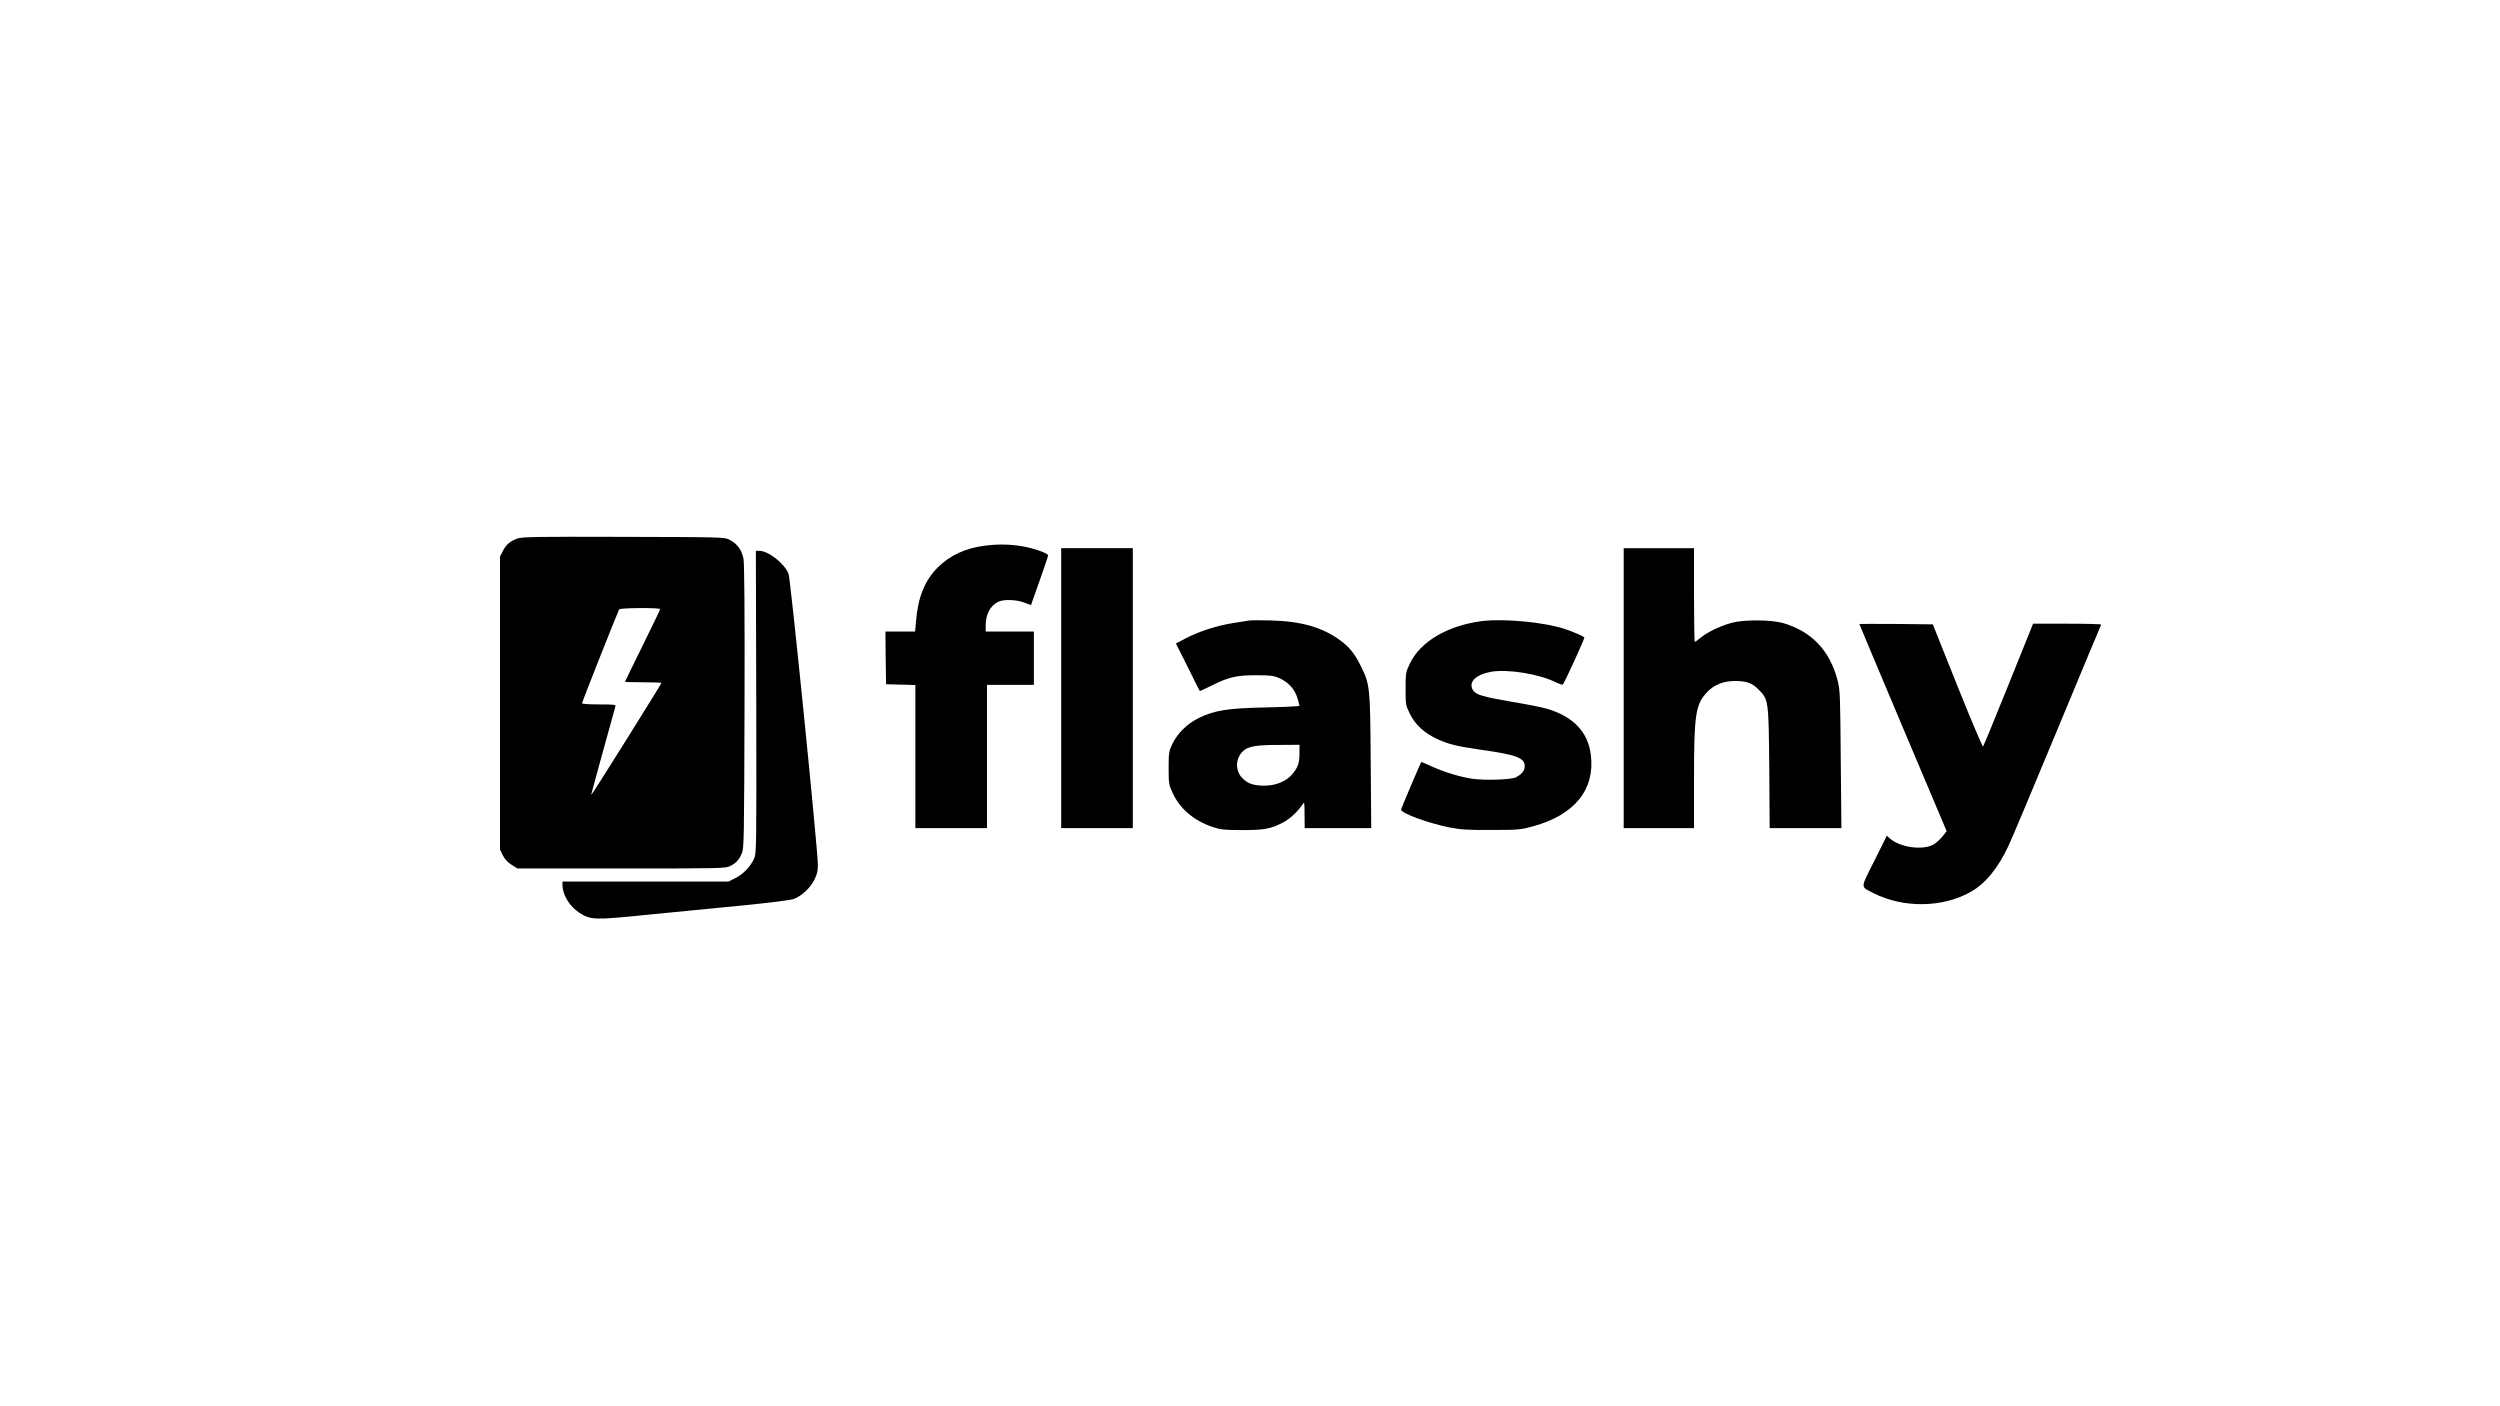<?xml version="1.0" standalone="no"?>
<!DOCTYPE svg PUBLIC "-//W3C//DTD SVG 20010904//EN"
 "http://www.w3.org/TR/2001/REC-SVG-20010904/DTD/svg10.dtd">
<svg version="1.0" xmlns="http://www.w3.org/2000/svg"
 width="1920pt" height="1080pt" viewBox="0 0 1920 1080"
 preserveAspectRatio="xMidYMid meet">
<g transform="translate(0,1080) scale(0.1,-0.1)"
fill="#000000" stroke="none">
<path d="M3976 6665 c-58 -21 -88 -46 -113 -95 l-23 -44 0 -1125 0 -1125 21
-44 c15 -29 37 -54 67 -73 l46 -29 798 0 c764 0 800 1 836 19 46 23 66 45 89
96 17 38 18 108 21 1124 2 715 -1 1103 -8 1140 -12 65 -48 115 -106 145 -38
21 -52 21 -814 23 -647 2 -781 0 -814 -12z m1094 -543 c0 -4 -61 -131 -135
-281 -74 -150 -135 -275 -135 -277 0 -2 63 -4 140 -4 77 0 140 -2 140 -5 0 -3
-121 -199 -270 -437 -148 -238 -270 -428 -270 -423 0 6 145 533 186 678 5 16
-6 17 -125 17 -76 0 -131 4 -131 9 0 10 275 704 285 721 7 12 315 14 315 2z"/>
<path d="M7562 6609 c-148 -19 -267 -74 -361 -168 -99 -99 -152 -231 -166
-413 l-7 -78 -114 0 -114 0 2 -202 3 -203 113 -3 112 -3 0 -549 0 -550 275 0
275 0 0 550 0 550 180 0 180 0 0 205 0 205 -185 0 -185 0 0 48 c1 85 34 148
94 179 42 22 140 19 203 -5 l51 -19 66 187 c36 102 66 190 66 194 0 17 -112
56 -200 71 -102 16 -187 17 -288 4z"/>
<path d="M8150 5515 l0 -1075 275 0 275 0 0 1075 0 1075 -275 0 -275 0 0
-1075z"/>
<path d="M12470 5515 l0 -1075 270 0 270 0 0 363 c0 514 11 584 100 681 52 56
126 86 213 86 90 0 133 -15 181 -64 79 -79 79 -79 84 -603 l3 -463 276 0 275
0 -5 528 c-4 498 -5 531 -25 609 -60 229 -201 376 -422 439 -90 25 -299 26
-390 1 -87 -24 -184 -70 -236 -112 -23 -19 -45 -35 -48 -35 -3 0 -6 162 -6
360 l0 360 -270 0 -270 0 0 -1075z"/>
<path d="M5808 5409 c2 -1121 2 -1162 -17 -1204 -27 -60 -84 -120 -144 -149
l-51 -26 -638 0 -638 0 0 -29 c0 -72 55 -163 128 -210 89 -57 114 -58 517 -17
198 19 524 52 725 71 216 21 382 42 407 51 59 22 128 86 158 149 21 42 27 68
26 117 -1 124 -210 2197 -225 2232 -33 80 -156 176 -226 176 l-25 0 3 -1161z"/>
<path d="M9590 6034 c-14 -2 -70 -11 -125 -20 -123 -20 -253 -62 -356 -115
l-78 -41 91 -181 c49 -100 91 -183 92 -184 1 -2 42 18 92 42 128 65 194 80
344 79 108 0 132 -3 177 -23 67 -30 118 -85 137 -152 9 -29 16 -56 16 -60 0
-3 -116 -9 -257 -12 -297 -6 -395 -22 -518 -82 -89 -44 -164 -119 -203 -202
-25 -53 -27 -68 -27 -183 0 -119 2 -128 32 -192 57 -122 163 -211 308 -260 61
-20 89 -23 225 -23 170 0 219 9 313 58 54 28 110 80 149 137 16 24 17 22 17
-77 l1 -103 256 0 255 0 -4 513 c-4 575 -6 590 -76 732 -48 96 -85 143 -158
197 -136 100 -299 147 -533 153 -80 2 -156 2 -170 -1z m390 -1018 c0 -75 -10
-105 -51 -157 -45 -57 -127 -92 -214 -93 -88 0 -132 15 -175 59 -56 58 -52
153 8 208 39 35 100 46 270 46 l162 1 0 -64z"/>
<path d="M11381 6030 c-263 -34 -473 -157 -553 -326 -32 -66 -33 -74 -33 -194
0 -122 1 -128 33 -192 40 -83 109 -146 206 -192 87 -41 159 -59 346 -85 267
-38 330 -62 330 -125 0 -34 -23 -62 -68 -86 -36 -18 -236 -25 -333 -11 -100
15 -217 51 -318 97 -41 19 -75 33 -76 32 -9 -16 -155 -359 -155 -366 0 -27
200 -101 364 -135 96 -19 141 -22 331 -21 207 0 226 2 319 28 318 87 476 281
444 546 -21 180 -138 301 -346 359 -39 11 -156 34 -260 51 -227 39 -281 55
-301 92 -35 61 24 118 142 139 131 22 372 -18 500 -83 21 -10 43 -18 48 -16
10 3 172 358 167 363 -13 11 -96 47 -148 64 -161 53 -468 82 -639 61z"/>
<path d="M14280 6007 c0 -2 151 -361 335 -797 l335 -793 -25 -33 c-14 -18 -42
-46 -62 -61 -76 -58 -267 -36 -350 39 l-22 20 -96 -193 c-110 -219 -109 -195
-5 -249 229 -116 531 -112 748 12 110 62 208 182 287 352 24 50 193 451 375
891 183 440 334 803 337 808 2 4 -114 7 -259 7 l-264 0 -188 -467 c-104 -258
-192 -472 -196 -476 -4 -5 -93 205 -197 465 l-189 473 -282 3 c-155 1 -282 1
-282 -1z"/>
</g>
</svg>
